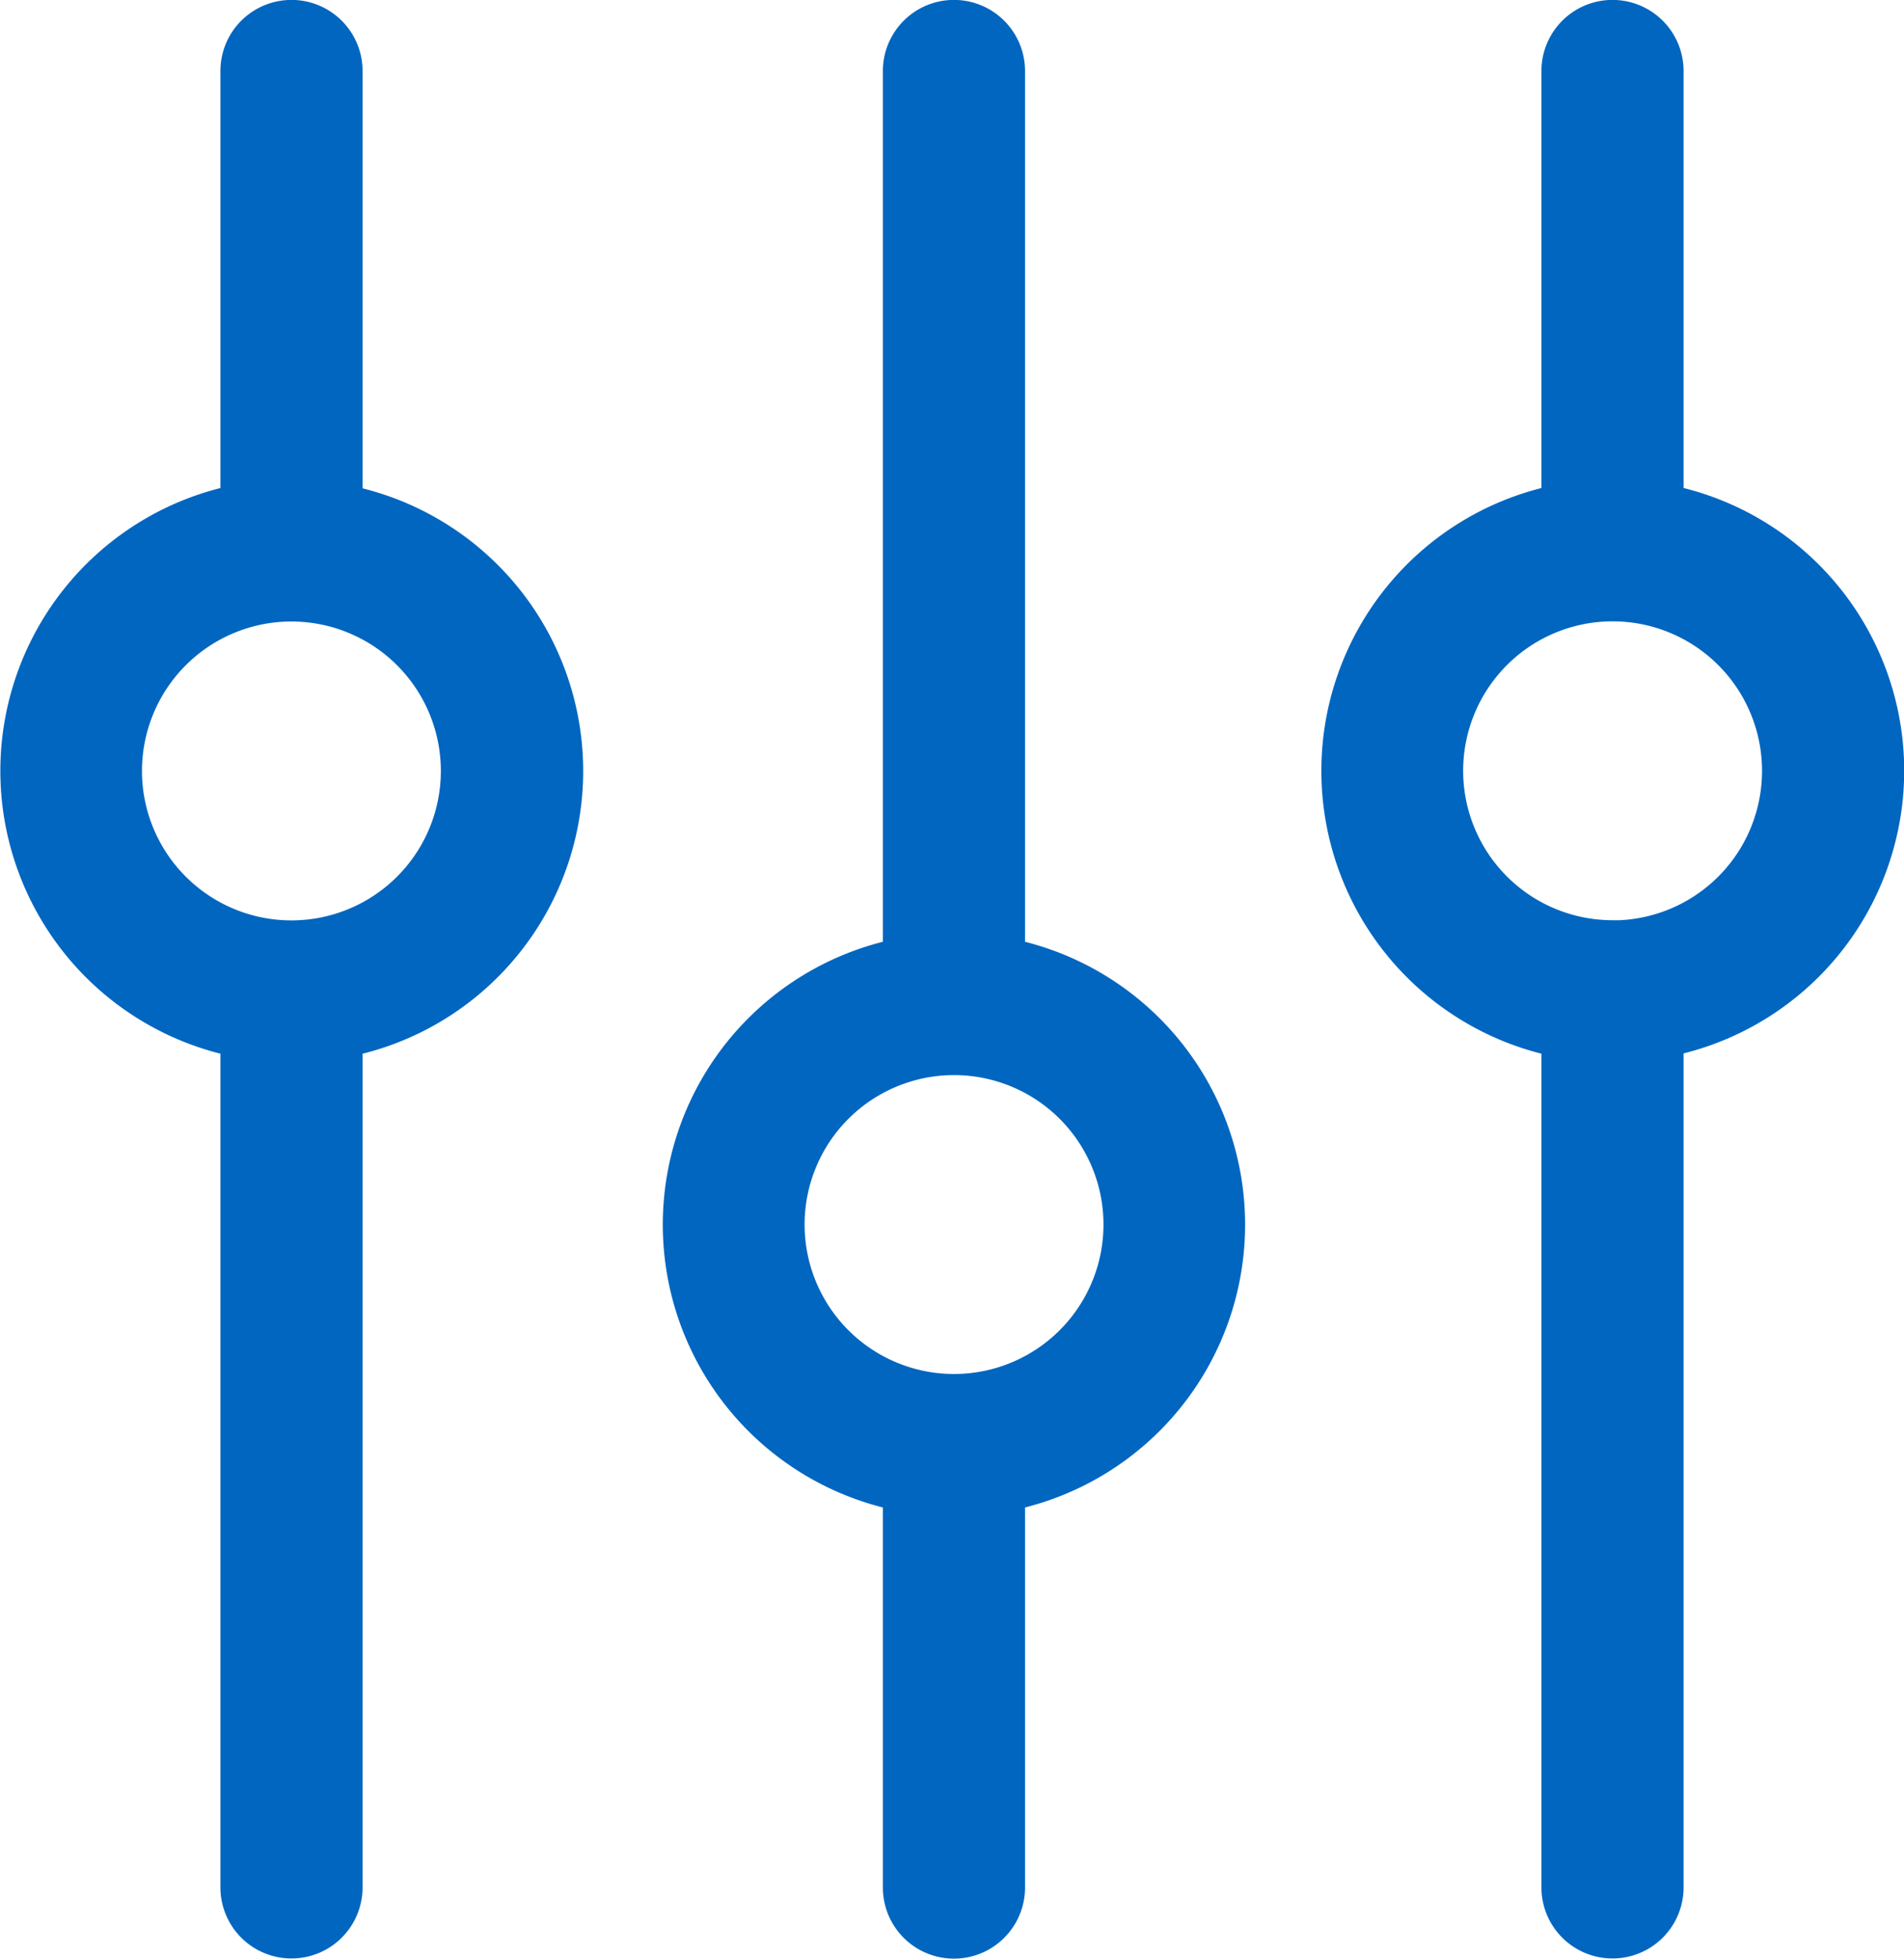 <svg xmlns="http://www.w3.org/2000/svg" width="11.238" height="11.562" viewBox="0 0 11.238 11.562"><defs><style>.a{fill:#0066c0;stroke:#0066c0;stroke-width:0.2px;}</style></defs><g transform="translate(-339.9 -34.9)"><g transform="translate(340 35)"><g transform="translate(0)"><path class="a" d="M174.09,5.538V.319a.319.319,0,0,0-.639,0V5.538a1.622,1.622,0,0,0,0,3.179V11.04a.319.319,0,0,0,.639,0V8.717a1.622,1.622,0,0,0,0-3.179Zm-.319,2.571a.982.982,0,1,1,.982-.982A.982.982,0,0,1,173.77,8.109Z" transform="translate(-168.24)"/><path class="a" d="M8.79,2.86V.319a.319.319,0,1,0-.639,0V2.86a1.622,1.622,0,0,0,0,3.179v5a.319.319,0,1,0,.639,0v-5a1.62,1.62,0,0,0,0-3.177ZM8.47,5.432a.982.982,0,1,1,.982-.982A.982.982,0,0,1,8.47,5.432Z" transform="translate(-6.85)"/><path class="a" d="M338.39,2.86V.319a.319.319,0,0,0-.639,0V2.86a1.622,1.622,0,0,0,0,3.179v5a.319.319,0,0,0,.639,0V6.037a1.62,1.62,0,0,0,0-3.177Zm-.319,2.571a.982.982,0,1,1,.982-.982A.982.982,0,0,1,338.07,5.432Z" transform="translate(-328.653)"/></g></g></g></svg>